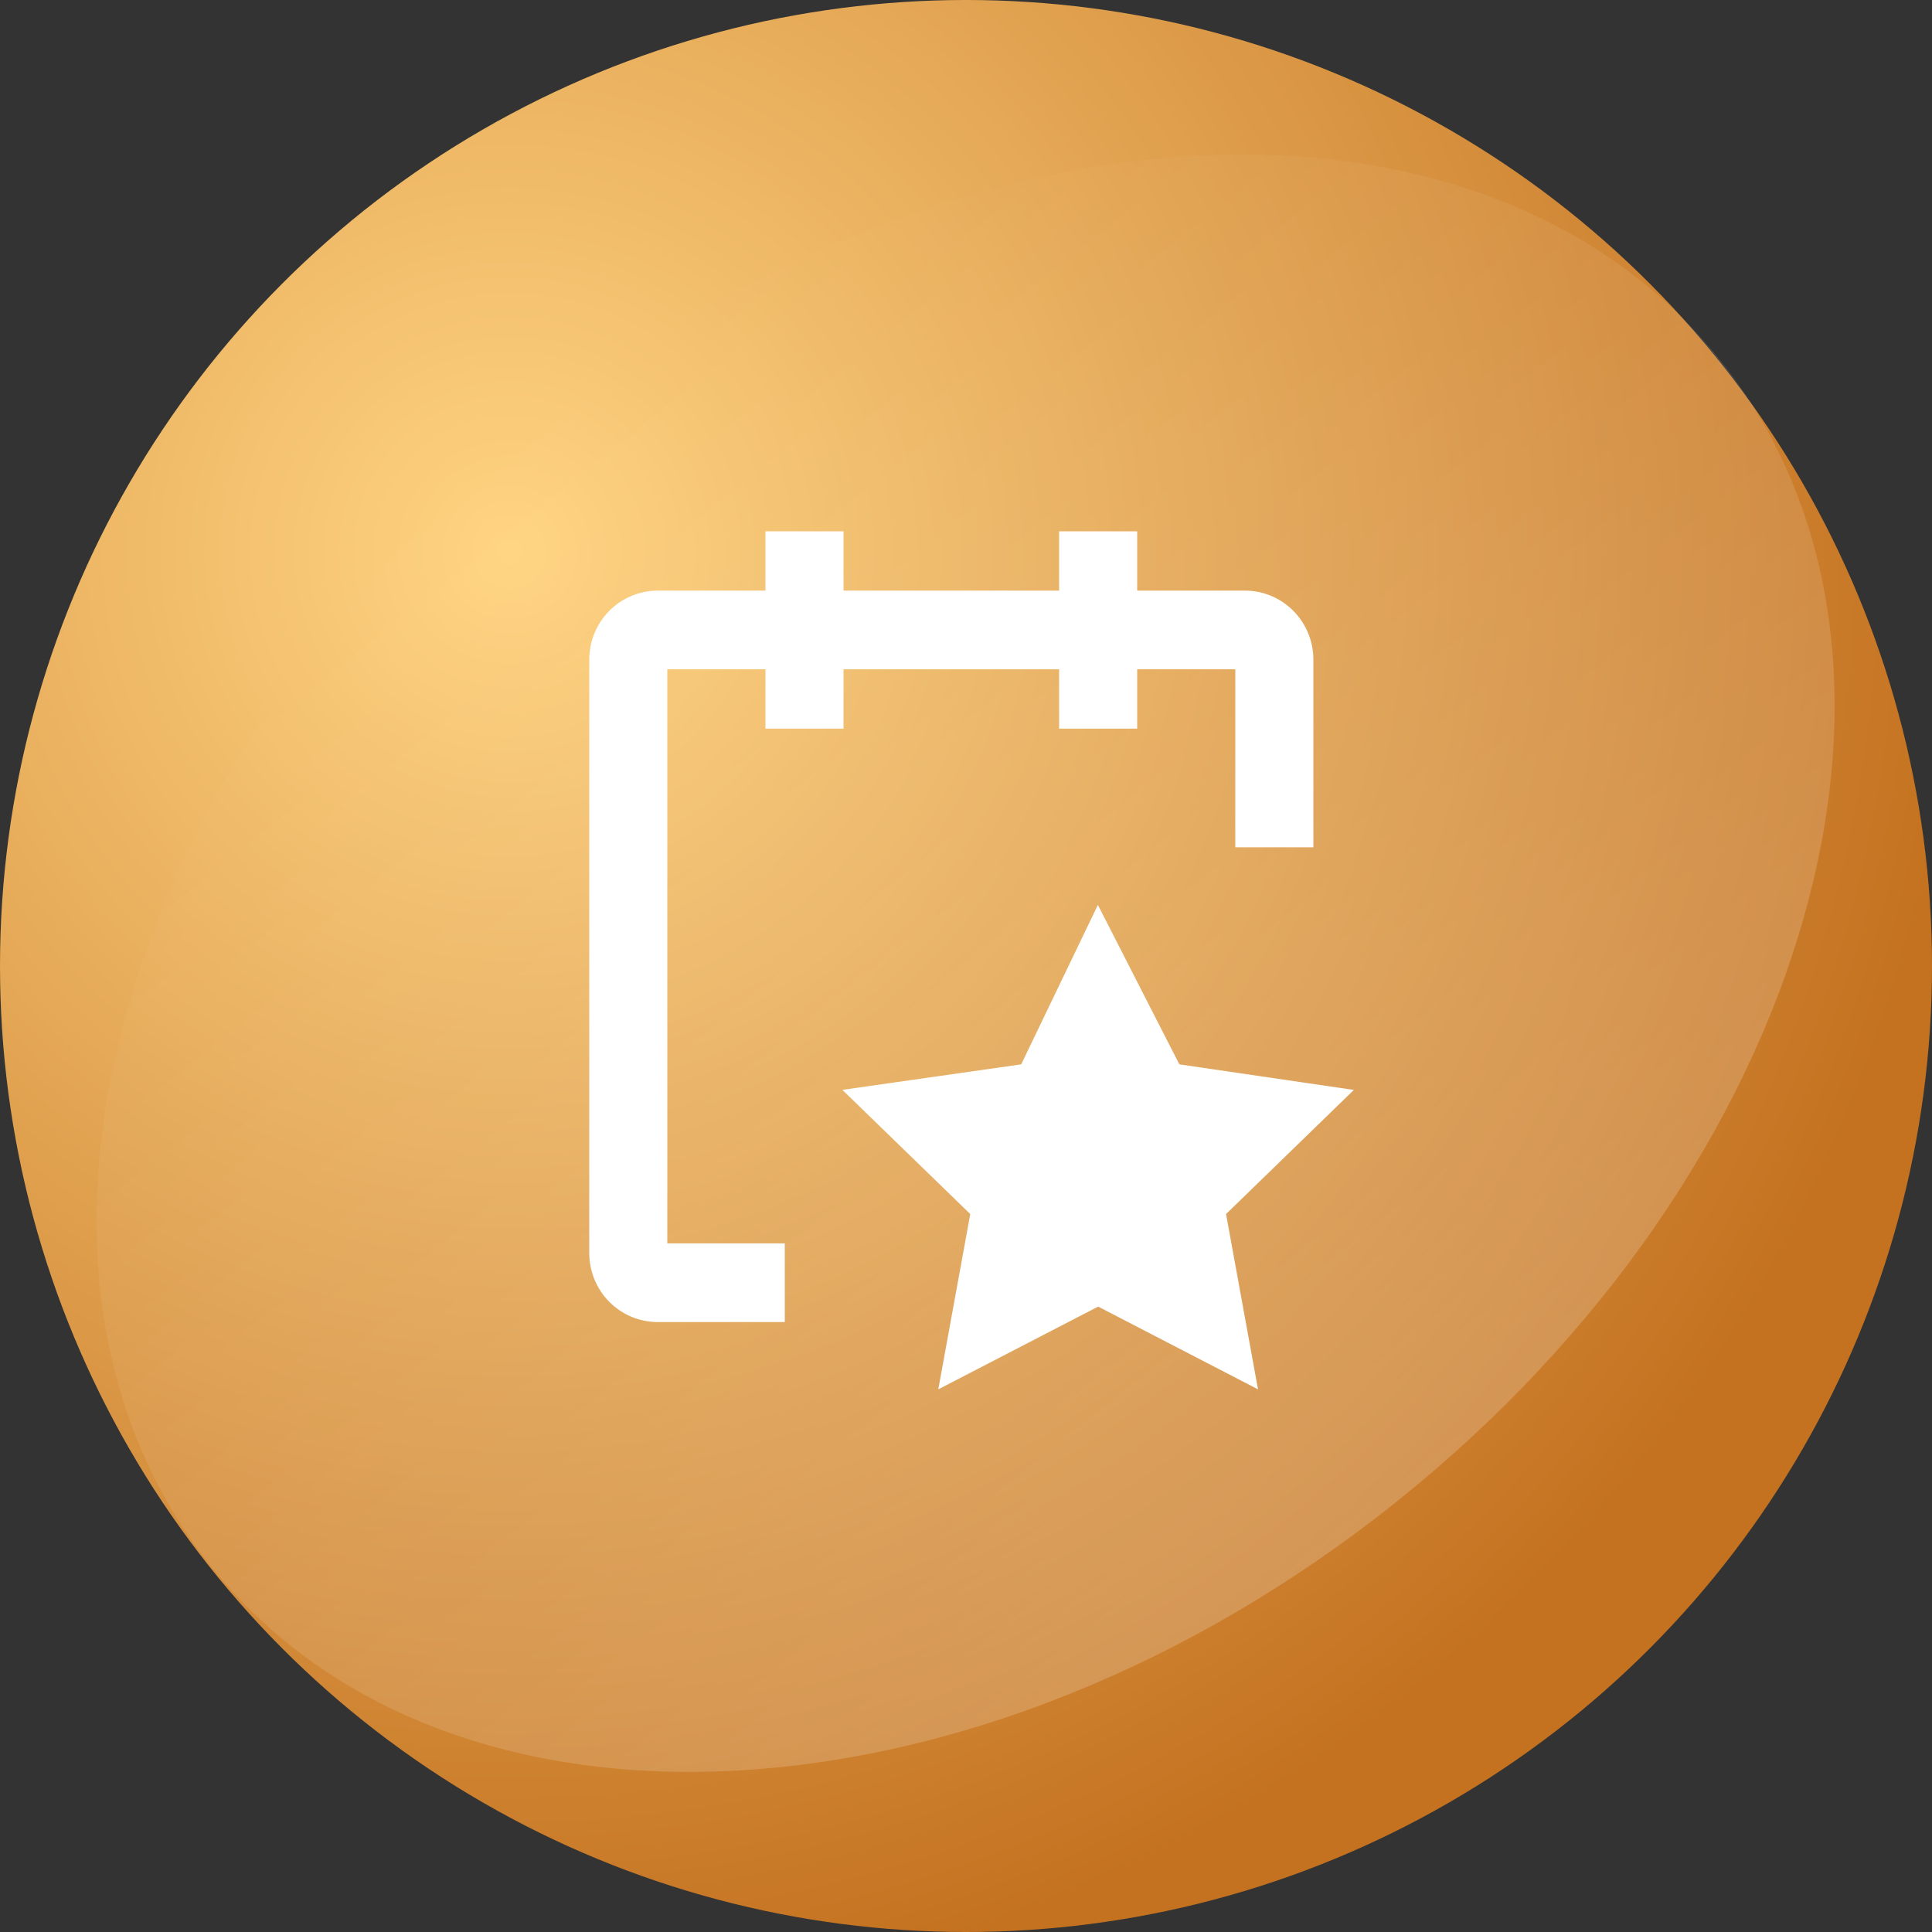 <svg width="100" height="100" viewBox="0 0 100 100" fill="none" xmlns="http://www.w3.org/2000/svg">
<rect x="0" y="0" width="100" height="100" fill="#333333" stroke="none"/>
<circle cx="50" cy="50" r="50" fill="url(#paint0_radial_642_44044)"/>
<path d="M67.48 34.143C67.48 33.328 67.16 32.547 66.59 31.971C66.019 31.395 65.246 31.071 64.44 31.071H58.36V28H55.32V31.071H43.16V28H40.12V31.071H34.04C33.234 31.071 32.461 31.395 31.89 31.971C31.32 32.547 31 33.328 31 34.143V64.857C31 65.672 31.32 66.453 31.89 67.029C32.461 67.605 33.234 67.929 34.04 67.929H40.12V64.857H34.04V34.143H40.12V37.214H43.16V34.143H55.32V37.214H58.36V34.143H64.44V43.357H67.48V34.143Z" fill="white"/>
<path d="M56.84 47.964L60.715 55.548L69 56.762L62.92 62.666L64.44 71L56.84 67.066L49.24 71L50.76 62.666L44.68 56.762L53.192 55.548L56.84 47.964Z" fill="white"/>
<path d="M67.48 34.143C67.48 33.328 67.16 32.547 66.59 31.971C66.019 31.395 65.246 31.071 64.44 31.071H58.36V28H55.32V31.071H43.16V28H40.12V31.071H34.04C33.234 31.071 32.461 31.395 31.89 31.971C31.32 32.547 31 33.328 31 34.143V64.857C31 65.672 31.32 66.453 31.89 67.029C32.461 67.605 33.234 67.929 34.04 67.929H40.12V64.857H34.04V34.143H40.12V37.214H43.16V34.143H55.32V37.214H58.36V34.143H64.44V43.357H67.48V34.143Z" stroke="white"/>
<path d="M56.84 47.964L60.715 55.548L69 56.762L62.92 62.666L64.44 71L56.84 67.066L49.24 71L50.76 62.666L44.68 56.762L53.192 55.548L56.84 47.964Z" stroke="white"/>
<path fill-rule="evenodd" clip-rule="evenodd" d="M72.263 77.746C93.836 60.508 101.349 34.048 89.042 18.646C76.735 3.243 49.269 4.73 27.696 21.967C6.122 39.205 -1.39 65.665 10.917 81.068C23.224 96.47 50.689 94.983 72.263 77.746Z" fill="url(#paint1_linear_642_44044)" fill-opacity="0.2"/>
<defs>
<radialGradient id="paint0_radial_642_44044" cx="0" cy="0" r="1" gradientUnits="userSpaceOnUse" gradientTransform="translate(26.5 28.5) rotate(71.806) scale(75.263)">
<stop stop-color="#FFD482"/>
<stop offset="1" stop-color="#C47220"/>
</radialGradient>
<linearGradient id="paint1_linear_642_44044" x1="27.696" y1="21.968" x2="72.263" y2="77.746" gradientUnits="userSpaceOnUse">
<stop stop-color="white" stop-opacity="0"/>
<stop offset="1" stop-color="white"/>
</linearGradient>
</defs>
</svg>
